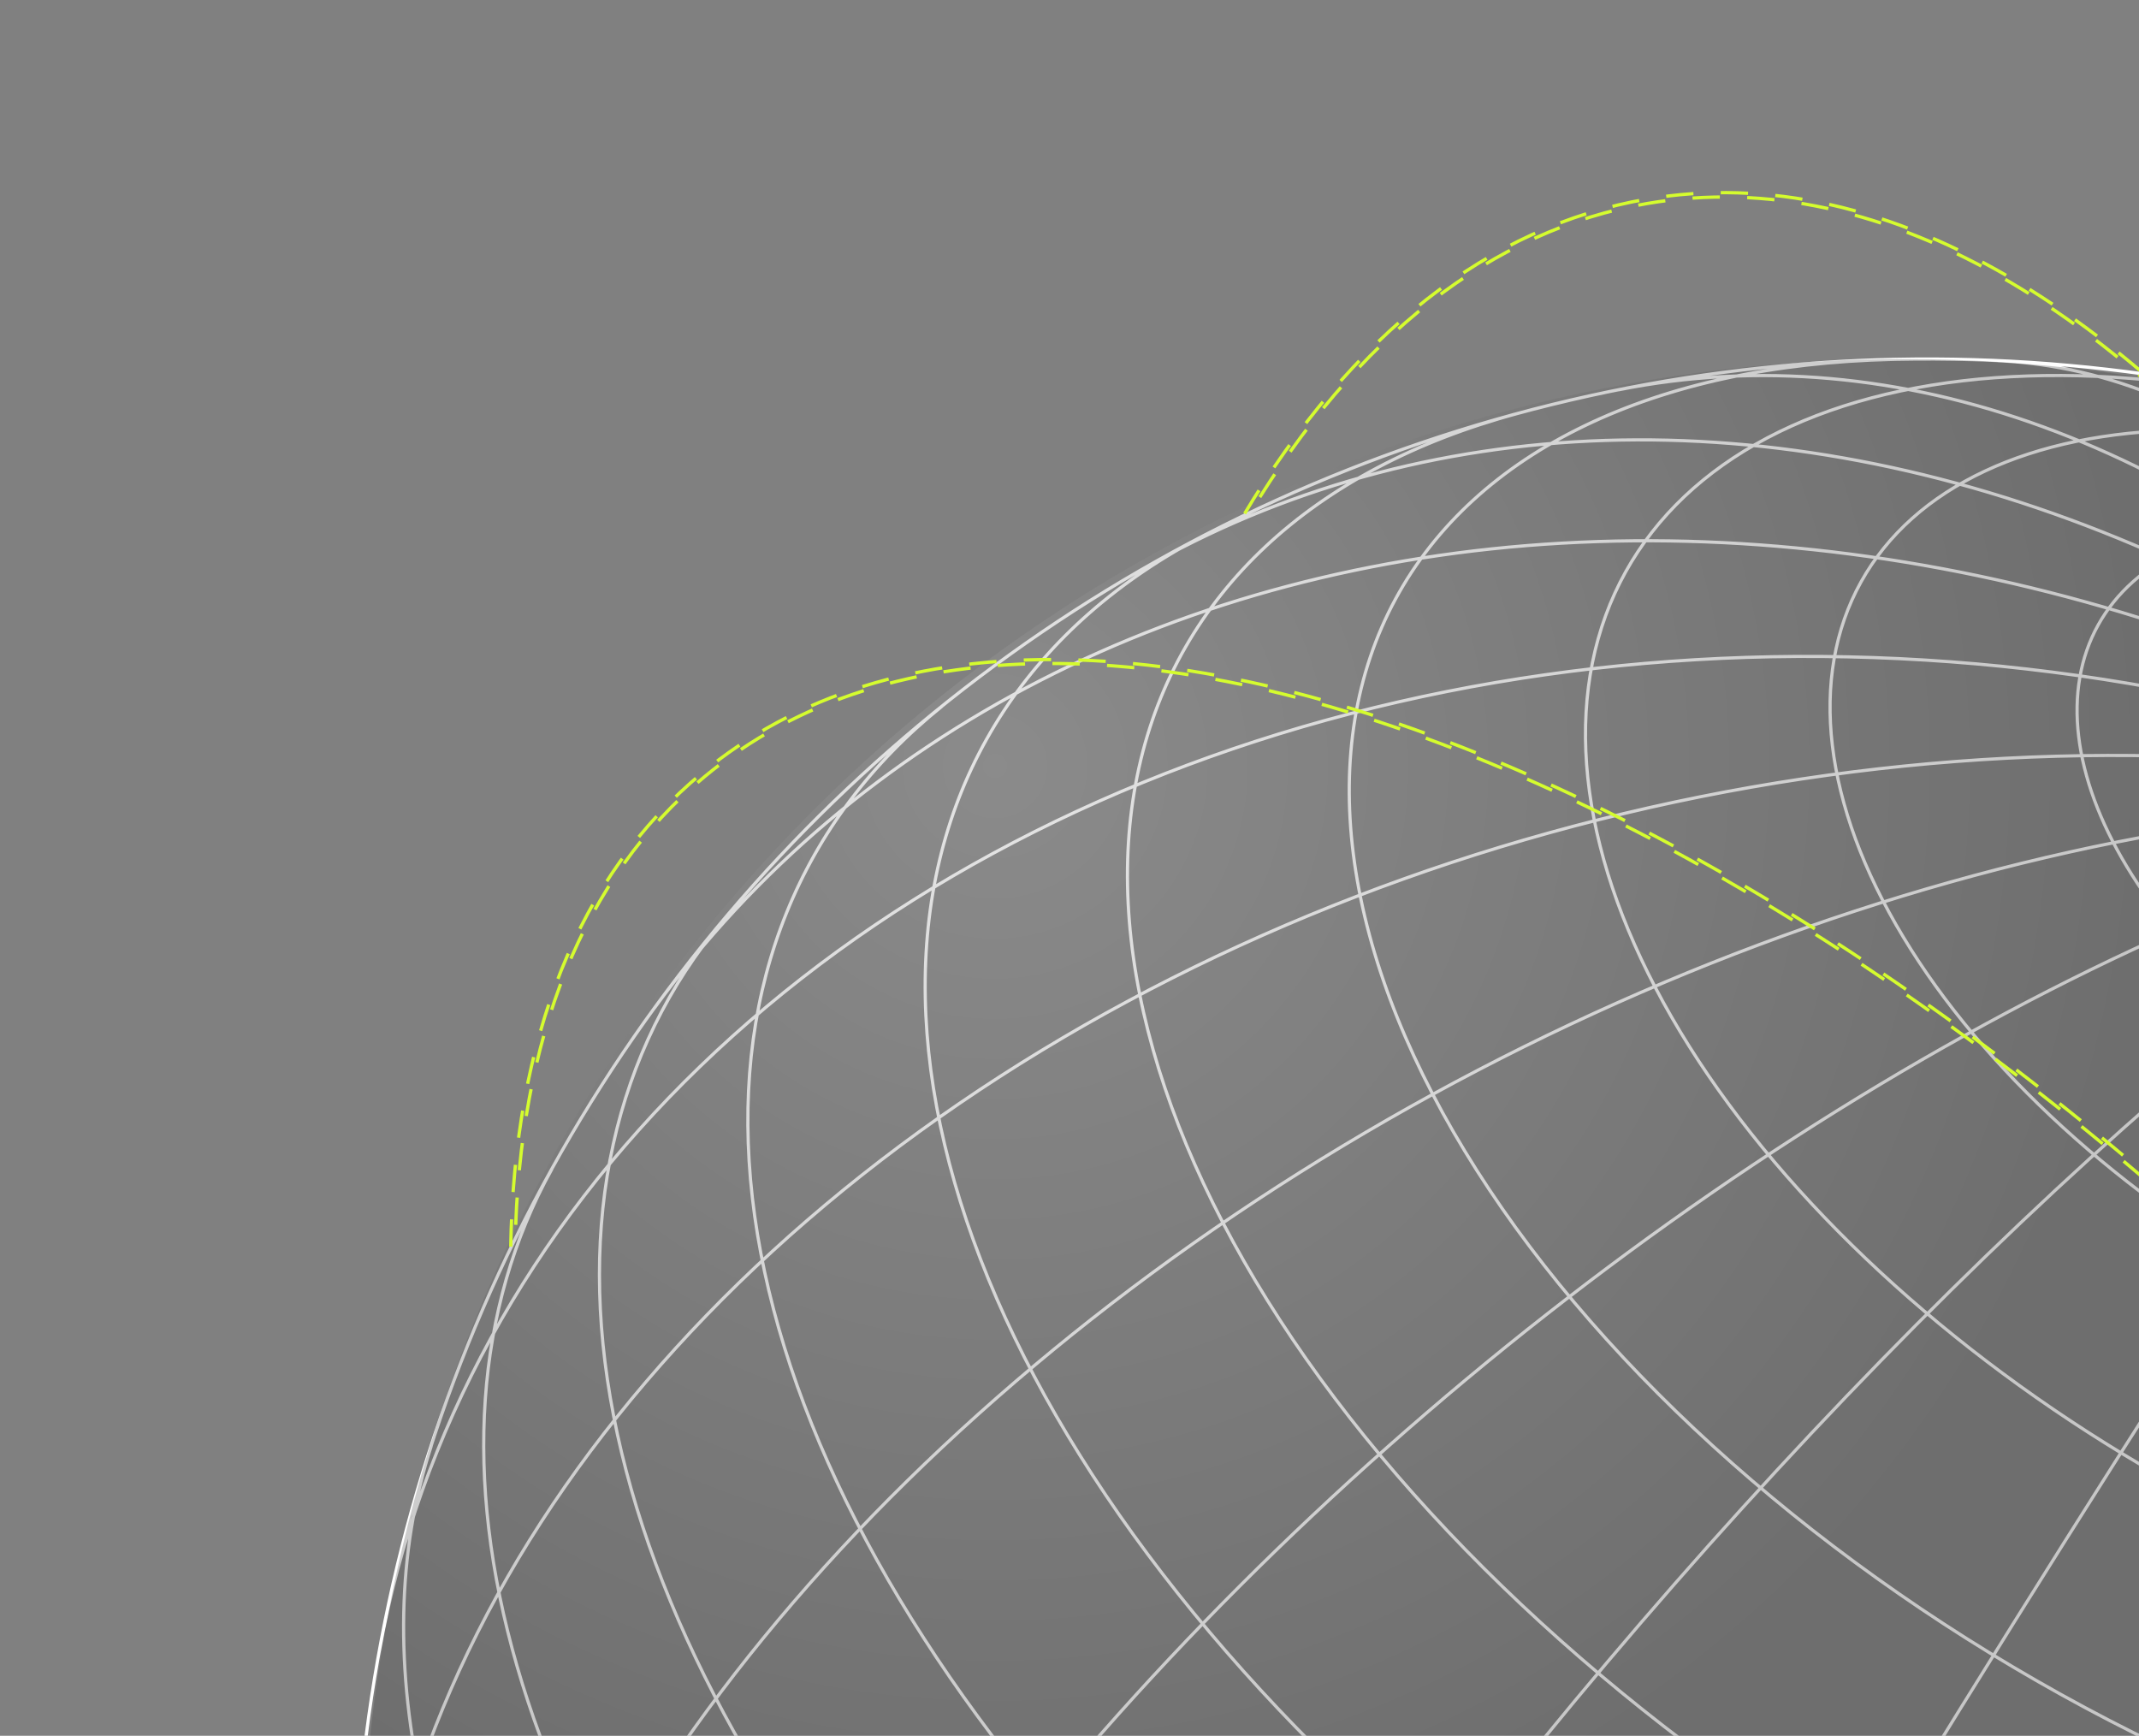 <svg width="313" height="254" viewBox="0 0 313 254" fill="none" xmlns="http://www.w3.org/2000/svg">
<rect x="0" y="0" width="313" height="254" fill="#808080" stroke="none"/>
<path d="M162.324 479.607C160.343 478.4 163.952 468.136 172.759 449.83C181.566 431.524 195.275 405.829 212.499 375.316C229.723 344.804 249.858 310.561 270.884 276.037C291.919 241.496 313.098 207.898 332.287 178.584C351.492 149.28 368.035 125.31 380.254 109.091C392.482 92.857 399.953 84.955 401.934 86.162M133.389 458.784C125.161 451.823 123.945 436.853 129.852 415.385C135.775 393.925 148.63 366.699 167.116 336.478C185.601 306.256 209.089 274.091 235.195 243.228C261.311 212.349 289.12 183.856 315.833 160.596C342.563 137.346 367.252 120.141 387.435 110.738C407.618 101.336 422.58 100.051 430.818 106.997M105.166 430.36C93.304 416.121 89.842 395.334 95.095 370.074C100.348 344.815 114.167 315.968 135.137 286.436C156.107 256.904 183.498 227.726 214.561 201.837C245.624 175.948 279.262 154.27 312.077 138.969C344.909 123.677 375.762 115.285 401.572 114.656C427.373 114.043 447.202 121.195 459.047 135.426M77.872 389.383C66.311 367.227 64.387 340.524 72.305 311.98C80.222 283.435 97.701 254.056 122.96 226.777C148.236 199.506 180.407 175.31 216.254 156.606C252.101 137.9 290.372 125.391 327.192 120.27C364.029 115.157 398.124 117.662 426.054 127.502C453.983 137.342 474.775 154.213 486.336 176.371M56.264 328.149C50.415 298.966 55.105 268.198 69.861 238.945C84.618 209.693 108.916 182.98 140.327 161.51C171.739 140.038 209.144 124.548 248.786 116.596C288.429 108.644 328.913 108.531 366.173 116.244C403.434 123.956 436.148 139.234 461.034 160.534C485.92 181.835 502.105 208.435 507.955 237.619M55.498 241.62C61.321 209.627 77.514 180.115 102.458 156.046C127.384 131.966 160.181 114.174 197.554 104.445C234.919 94.732 275.532 93.42 315.309 100.676C355.096 107.915 392.641 123.462 424.167 145.732C455.693 168.003 480.128 196.211 494.963 227.536C509.796 258.863 514.556 292.184 508.732 324.177M95.755 147.519C125.1 107.137 172.865 82.654 228.567 79.481C284.269 76.307 343.324 94.698 392.745 130.594C442.166 166.488 477.92 216.977 492.121 270.912C506.313 324.863 497.819 377.858 468.491 418.249M167.005 83.373C207.984 59.736 259.419 58.073 309.987 78.78C360.555 99.488 406.112 140.825 436.631 193.755C467.161 246.666 480.157 306.81 472.751 360.948C465.346 415.087 438.169 458.785 397.19 482.422M236.844 57.04C277.525 48.887 321.303 64.855 358.562 101.454C395.821 138.055 423.484 192.244 435.496 252.142C447.507 312.039 442.846 372.725 422.574 420.84C402.302 468.955 368.054 500.578 327.375 508.731M292.332 52.782C325.13 54.243 355.515 79.89 376.795 124.067C398.075 168.243 408.492 227.363 405.799 288.388C403.081 349.42 387.463 407.362 362.346 449.489C337.228 491.614 304.702 514.471 271.905 513.008M335.552 58.842C356.895 63.926 371.725 92.425 376.796 138.035C381.866 183.644 376.755 242.658 362.574 302.087C348.402 361.501 326.322 416.482 301.213 454.904C276.104 493.326 250.008 512.057 228.673 506.958M370.938 70.357C379.755 74.045 378.835 99.965 368.409 142.424C357.983 184.882 338.9 240.404 315.342 296.763C291.786 353.121 265.7 405.726 242.794 442.979C219.913 480.223 202.104 499.094 193.287 495.404M203.244 499.324C180.761 491.128 158.928 479.005 140.086 464.252M287.24 513.177C251.762 513.979 210.222 502.444 171.978 481.207C133.733 459.97 102.008 430.797 83.909 400.266M342.134 505.286C297.019 517.464 234.007 505.304 176.386 473.306C118.764 441.309 75.133 394.25 61.622 349.516M387.758 487.569C363.976 499.845 331.701 503.847 295.217 499.045C258.733 494.242 219.718 480.877 183.386 460.702C147.053 440.526 115.074 414.489 91.721 386.042C68.358 357.611 54.694 328.098 52.542 301.421M426.424 462.431C403.183 481.108 367.455 489.423 325.039 486.026C282.622 482.63 236.014 467.72 192.794 443.72C149.573 419.72 112.279 388.038 86.973 353.827C61.667 319.618 49.84 284.895 53.408 255.293M458.431 431.115C437.519 456.001 400.04 468.907 353.191 467.36C306.332 465.829 253.361 449.953 204.44 422.786C155.518 395.621 114.04 359.049 87.97 320.081C61.9 281.114 53.043 242.478 63.104 211.589M483.494 394.716C472.231 414.999 451.867 429.735 424.45 437.491C397.016 445.238 363.51 445.711 327.267 438.844C291.025 431.977 253.342 418.036 217.982 398.401C182.622 378.765 150.867 354.147 125.88 327.013C100.892 299.878 83.565 271.177 75.656 243.804C67.729 216.42 69.498 191.339 80.753 171.071M483.494 394.716C453.839 448.119 404.168 487.562 345.431 504.357C286.693 521.151 223.705 513.919 170.285 484.255C116.881 454.6 77.438 404.93 60.635 346.208C43.84 287.47 51.072 224.482 80.736 171.062C110.391 117.659 160.062 78.216 218.783 61.412C277.521 44.617 340.509 51.849 393.929 81.514C447.332 111.169 486.775 160.839 503.579 219.56C520.374 278.298 513.149 341.312 483.494 394.716ZM501.143 354.199C493.455 377.826 475.051 395.826 448.047 406.14C421.049 416.436 386.567 418.631 348.549 412.438C310.522 406.262 270.502 391.95 233.097 371.18C195.677 350.4 162.39 324.003 137.044 294.989C111.699 265.975 95.308 235.551 89.794 207.201C84.263 178.841 89.831 153.714 105.816 134.671M510.797 310.492C507.601 336.939 492.281 357.966 466.853 370.836C441.415 383.723 407.035 387.829 368.238 382.648C329.443 377.468 288.028 363.222 249.421 341.784C210.814 320.345 176.829 292.72 151.923 262.528C127.017 232.334 112.328 200.98 109.82 172.574C107.312 144.169 117.063 120.048 137.813 103.373M511.704 264.365C514.011 292.94 502.983 316.759 480.293 332.229C457.604 347.699 424.487 353.993 385.92 350.147C347.353 346.301 305.453 332.541 266.534 310.929C227.614 289.317 193.767 261.015 170.132 230.32C146.479 199.615 134.316 168.176 135.453 140.738C136.59 113.3 150.996 91.356 176.454 78.199M502.625 216.272C511.641 246.156 506.441 272.524 487.928 290.722C469.415 308.921 438.787 317.761 401.459 315.681C364.149 313.611 322.557 300.733 284.065 279.359C245.574 257.984 212.672 229.495 191.175 198.909C169.694 168.332 161.006 137.66 166.667 112.325C172.329 86.99 191.971 68.621 222.097 60.493M480.305 165.503C498.08 195.531 501.21 224.41 488.985 245.842C476.761 267.274 450.185 279.529 415.072 279.908C379.949 280.303 339.124 268.8 301.523 247.92C263.921 227.038 232.575 198.465 214.344 168.442C196.113 138.421 192.458 109.4 204.188 87.693C215.919 65.988 242.087 53.377 276.973 52.592M424.135 101.543C449.3 121.252 467.641 144.479 475.797 166.945C483.936 189.401 481.333 209.579 468.437 223.718C455.541 237.856 433.255 244.991 405.683 243.823C378.112 242.654 347.143 233.24 318.522 217.346C289.884 201.443 265.538 180.141 249.971 157.354C234.405 134.569 228.68 111.878 233.865 93.458C239.049 75.037 254.784 62.151 278.166 57.2C301.531 52.237 330.959 55.536 360.993 66.48M455.158 186.679C447.435 200.586 430.384 208.58 407.786 208.901C385.17 209.213 358.856 201.822 334.617 188.362C310.362 174.894 290.178 156.464 278.504 137.11C266.813 117.748 264.592 99.073 272.325 85.151C280.047 71.244 297.098 63.25 319.697 62.929C342.312 62.617 368.628 70.007 392.865 83.467C417.104 96.927 437.305 115.366 448.979 134.719C460.653 154.073 462.881 172.772 455.158 186.679ZM431.459 160.563C426.198 170.036 414.598 175.474 399.218 175.685C383.836 175.898 365.906 170.878 349.412 161.719C332.919 152.559 319.169 140.01 311.228 126.825C303.277 113.656 301.76 100.936 307.021 91.462C312.283 81.987 323.882 76.549 339.264 76.338C354.644 76.126 372.575 81.146 389.068 90.306C405.563 99.464 419.311 112.014 427.254 125.199C435.205 138.367 436.721 151.088 431.459 160.563ZM404.087 137.45C398.542 147.436 379.945 147.693 362.544 138.031C345.144 128.369 335.532 112.445 341.078 102.461C346.623 92.475 365.22 92.217 382.619 101.879C400.02 111.542 409.632 127.465 404.087 137.45Z" stroke="white" stroke-width="0.465"/>
<circle opacity="0.3" cx="278.53" cy="278.206" r="225.668" fill="url(#paint0_radial_22821_3)"/>
<path d="M469.595 408.069C473.106 422.583 475.178 436.273 475.797 449.039L475.793 449.031C476.32 459.9 475.796 470.102 474.214 479.562C470.653 500.892 461.85 517.515 448.049 528.979C427.375 546.153 397.07 550.168 360.413 540.586L360.577 539.968C397.025 549.495 427.134 545.526 447.642 528.489C474.724 505.99 482.297 463.277 468.968 408.217C455.618 353.078 422.912 292.186 376.865 236.757C330.819 181.328 276.96 138.007 225.203 114.774C173.52 91.574 130.142 91.185 103.059 113.684C85.357 128.388 75.929 151.853 75.385 182.127L74.734 182.676C75.176 151.935 84.691 128.111 102.651 113.191C116.45 101.726 134.408 96.124 156.029 96.53C176.881 96.926 200.242 102.867 225.47 114.191C250.68 125.509 276.489 141.633 302.176 162.12C328.765 183.325 354.06 208.299 377.363 236.35C400.665 264.399 420.575 293.848 436.546 323.875C451.975 352.882 463.092 381.209 469.595 408.069Z" stroke="#d5fc2e" stroke-width="0.48" stroke-linejoin="bevel" stroke-dasharray="4 4"/>
<path d="M411.26 467.995C407.043 482.32 401.993 495.211 396.146 506.576L396.146 506.567C391.168 516.244 385.613 524.818 379.513 532.219C365.764 548.91 349.829 558.905 332.146 561.933C305.654 566.469 277.402 554.793 250.446 528.167L250.898 527.714C277.699 554.188 305.758 565.806 332.038 561.305C366.741 555.361 394.656 522.157 410.643 467.81C426.651 413.382 428.772 344.296 416.609 273.269C404.447 202.244 379.464 137.796 346.258 91.798C313.099 45.864 275.727 23.838 241.022 29.782C218.341 33.665 198.443 49.272 182.835 75.218L181.997 75.368C197.75 48.966 217.902 33.092 240.916 29.151C258.599 26.122 276.951 30.249 295.473 41.411C313.334 52.18 330.594 69.006 346.78 91.427C362.954 113.833 377.243 140.701 389.246 171.287C401.669 202.945 411.089 237.221 417.245 273.165C423.4 309.108 425.918 344.566 424.735 378.556C423.594 411.391 419.059 441.482 411.26 467.995Z" stroke="#d5fc2e" stroke-width="0.48" stroke-linejoin="bevel" stroke-dasharray="4 4"/>
<defs>
<radialGradient id="paint0_radial_22821_3" cx="0" cy="0" r="1" gradientUnits="userSpaceOnUse" gradientTransform="translate(145.579 112.361) rotate(50.599) scale(166.781)">
<stop stop-color="#A6A6A6"/>
<stop offset="1" stop-color="#474747"/>
</radialGradient>
</defs>
</svg>
